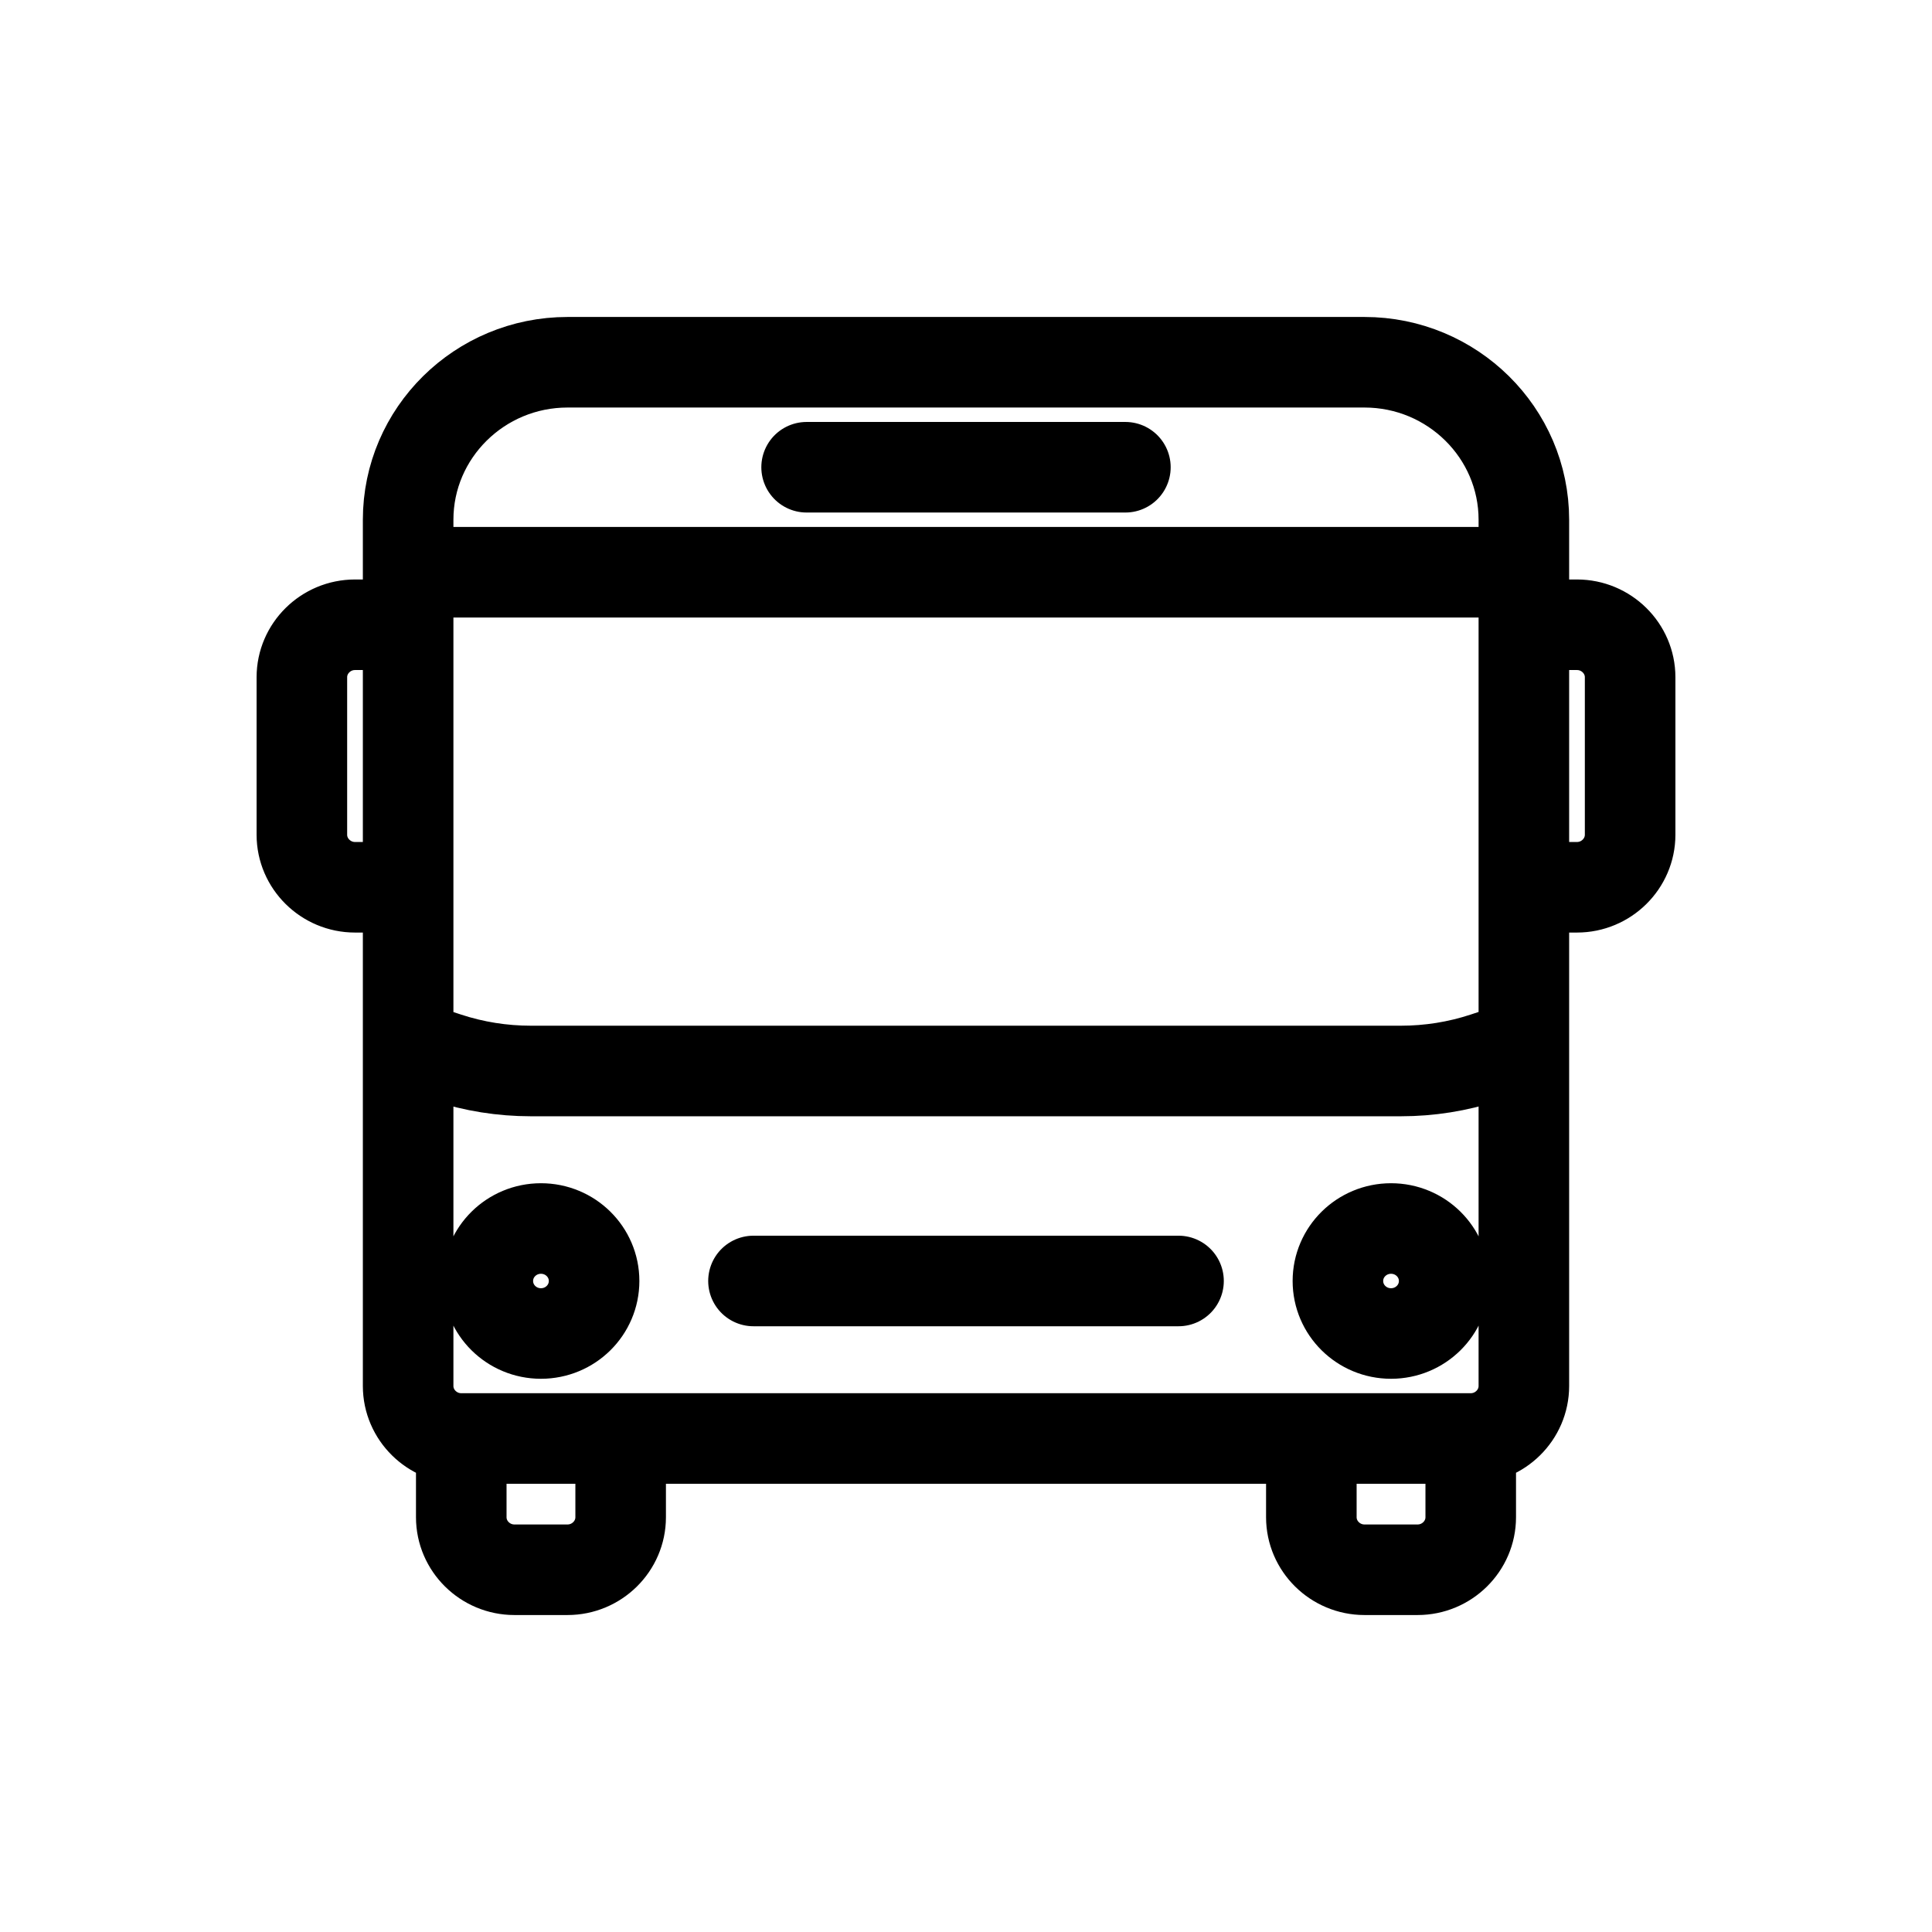 <svg width="32" height="32" viewBox="0 0 32 32" fill="none" xmlns="http://www.w3.org/2000/svg">
<g id="Travel=bus, Size=32px, weight=regular">
<path id="Vector" d="M13.36 7.739H18.64M6.76 9.478H25.24M12.48 21.217H19.52M21.72 23.826V25.13C21.72 25.609 22.116 26 22.6 26H23.48C23.964 26 24.36 25.609 24.36 25.13V23.826M24.36 23.826C24.844 23.826 25.24 23.435 25.24 22.956V8.609C25.24 7.17 24.056 6 22.6 6H9.4C7.944 6 6.76 7.17 6.76 8.609V22.956C6.76 23.435 7.156 23.826 7.64 23.826M24.36 23.826H7.64M7.64 23.826V25.13C7.64 25.609 8.036 26 8.52 26H9.4C9.884 26 10.28 25.609 10.28 25.13V23.826M6.76 14.696H5.88C5.396 14.696 5 14.304 5 13.826V11.217C5 10.739 5.396 10.348 5.88 10.348H6.76M25.24 10.348H26.12C26.604 10.348 27 10.739 27 11.217V13.826C27 14.304 26.604 14.696 26.12 14.696H25.24M6.76 17.304L7.402 17.517C7.851 17.665 8.322 17.739 8.793 17.739H23.203C23.674 17.739 24.144 17.665 24.593 17.517L25.236 17.304M9.84 21.217C9.84 21.698 9.446 22.087 8.96 22.087C8.474 22.087 8.08 21.698 8.08 21.217C8.08 20.737 8.474 20.348 8.96 20.348C9.446 20.348 9.84 20.737 9.84 21.217ZM23.92 21.217C23.92 21.698 23.526 22.087 23.04 22.087C22.554 22.087 22.16 21.698 22.16 21.217C22.16 20.737 22.554 20.348 23.04 20.348C23.526 20.348 23.92 20.737 23.92 21.217Z" stroke="black" stroke-width="1.5" stroke-linecap="round" stroke-linejoin="round"/>
</g>
</svg>
